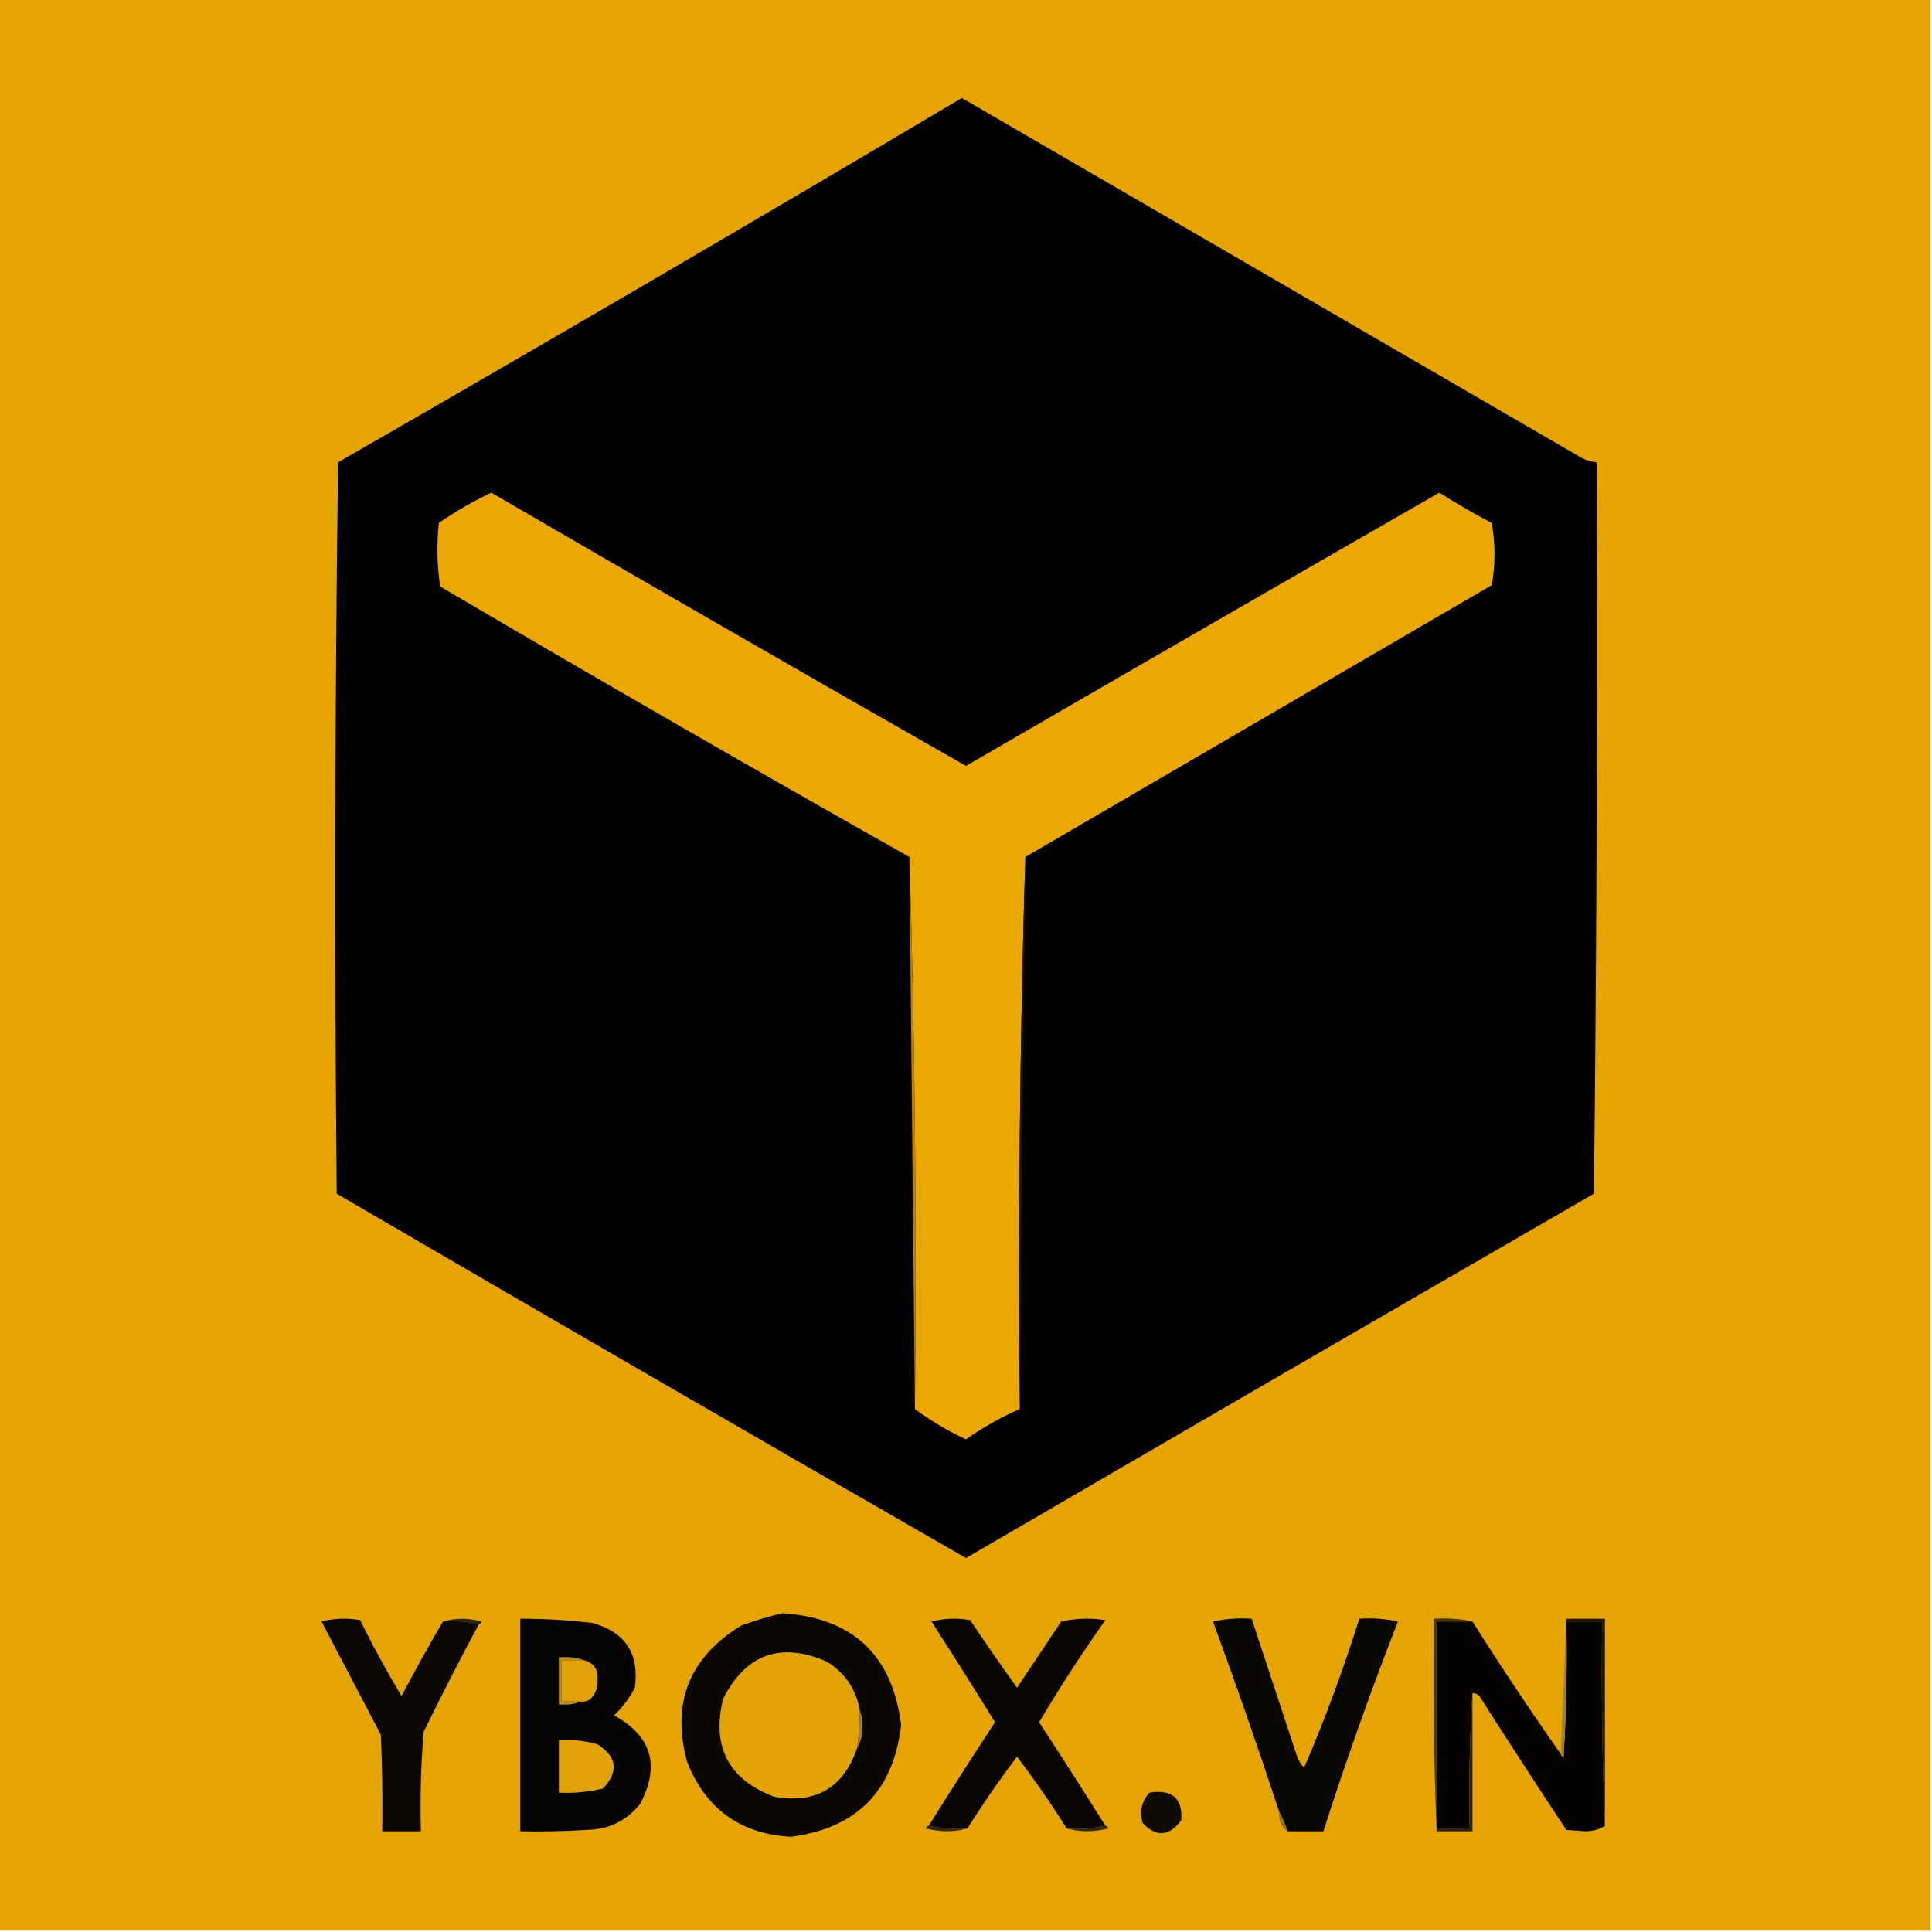 <?xml version="1.0" encoding="UTF-8"?>
<!DOCTYPE svg PUBLIC "-//W3C//DTD SVG 1.1//EN" "http://www.w3.org/Graphics/SVG/1.1/DTD/svg11.dtd">
<svg xmlns="http://www.w3.org/2000/svg" version="1.1" width="700px" height="700px" style="shape-rendering:geometricPrecision; text-rendering:geometricPrecision; image-rendering:optimizeQuality; fill-rule:evenodd; clip-rule:evenodd" xmlns:xlink="http://www.w3.org/1999/xlink">
<g><path style="opacity:1" fill="#e5a401" d="M -0.5,-0.5 C 232.833,-0.5 466.167,-0.5 699.5,-0.5C 699.5,232.833 699.5,466.167 699.5,699.5C 466.167,699.5 232.833,699.5 -0.5,699.5C -0.5,466.167 -0.5,232.833 -0.5,-0.5 Z"/></g>
<g><path style="opacity:1" fill="#010000" d="M 348.5,35.5 C 422.788,78.647 497.121,121.814 571.5,165C 573.65,166.411 575.984,167.245 578.5,167.5C 578.833,255.836 578.5,344.169 577.5,432.5C 501.624,476.357 425.791,520.357 350,564.5C 273.871,520.767 197.871,476.767 122,432.5C 121.167,344.165 121.333,255.831 122.5,167.5C 198.192,123.992 273.526,79.992 348.5,35.5 Z"/></g>
<g><path style="opacity:1" fill="#eba703" d="M 371.5,310.5 C 369.503,376.825 368.837,443.492 369.5,510.5C 362.606,513.529 356.106,517.195 350,521.5C 343.373,518.443 337.206,514.777 331.5,510.5C 332.163,443.492 331.497,376.825 329.5,310.5C 272.562,278.362 215.895,245.696 159.5,212.5C 158.335,204.855 158.169,197.188 159,189.5C 165.022,185.321 171.356,181.655 178,178.5C 235.163,211.75 292.497,244.75 350,277.5C 407.122,244.358 464.289,211.358 521.5,178.5C 527.702,182.433 534.035,186.1 540.5,189.5C 541.813,197.058 541.813,204.558 540.5,212C 484.104,244.86 427.77,277.693 371.5,310.5 Z"/></g>
<g><path style="opacity:1" fill="#b98303" d="M 329.5,310.5 C 331.497,376.825 332.163,443.492 331.5,510.5C 330.83,443.931 330.163,377.264 329.5,310.5 Z"/></g>
<g><path style="opacity:1" fill="#1a1301" d="M 371.5,310.5 C 370.837,377.264 370.17,443.931 369.5,510.5C 368.837,443.492 369.503,376.825 371.5,310.5 Z"/></g>
<g><path style="opacity:1" fill="#0a0703" d="M 283.5,584.5 C 309.033,586.202 323.366,599.702 326.5,625C 323.741,648.926 310.408,662.426 286.5,665.5C 268.301,664.474 255.801,655.474 249,638.5C 243.128,617.113 249.628,600.613 268.5,589C 273.524,587.155 278.524,585.655 283.5,584.5 Z"/></g>
<g><path style="opacity:1" fill="#312405" d="M 160.5,587.5 C 165.015,586.188 169.682,586.188 174.5,587.5C 174.376,588.107 174.043,588.44 173.5,588.5C 169.366,587.515 165.032,587.182 160.5,587.5 Z"/></g>
<g><path style="opacity:1" fill="#0b0803" d="M 160.5,587.5 C 165.032,587.182 169.366,587.515 173.5,588.5C 166.602,601.295 159.935,614.295 153.5,627.5C 152.501,639.482 152.168,651.482 152.5,663.5C 147.833,663.5 143.167,663.5 138.5,663.5C 138.667,651.829 138.5,640.162 138,628.5C 130.848,614.865 123.682,601.198 116.5,587.5C 121.131,586.338 125.798,586.172 130.5,587C 135.135,596.442 140.135,605.608 145.5,614.5C 150.321,605.338 155.321,596.338 160.5,587.5 Z"/></g>
<g><path style="opacity:1" fill="#070503" d="M 188.5,586.5 C 197.194,586.491 205.861,586.991 214.5,588C 226.569,591.308 231.735,599.142 230,611.5C 228.077,615.258 225.577,618.591 222.5,621.5C 236.077,628.964 239.243,639.631 232,653.5C 227.091,659.703 220.591,662.87 212.5,663C 204.507,663.5 196.507,663.666 188.5,663.5C 188.5,637.833 188.5,612.167 188.5,586.5 Z"/></g>
<g><path style="opacity:1" fill="#090602" d="M 400.5,661.5 C 396.03,662.486 391.363,662.819 386.5,662.5C 380.883,653.553 374.883,644.886 368.5,636.5C 362.117,644.886 356.117,653.553 350.5,662.5C 345.637,662.819 340.97,662.486 336.5,661.5C 344.371,648.927 352.371,636.427 360.5,624C 352.965,611.765 345.298,599.599 337.5,587.5C 342.131,586.338 346.798,586.172 351.5,587C 357.043,595.254 362.71,603.421 368.5,611.5C 373.833,603.5 379.167,595.5 384.5,587.5C 389.802,586.337 395.136,586.171 400.5,587C 391.996,599.009 383.996,611.343 376.5,624C 384.64,636.455 392.64,648.955 400.5,661.5 Z"/></g>
<g><path style="opacity:1" fill="#090703" d="M 466.5,663.5 C 465.677,661.013 464.677,658.679 463.5,656.5C 455.898,633.361 447.898,610.361 439.5,587.5C 444.12,586.507 448.786,586.173 453.5,586.5C 458.999,603.159 464.499,619.825 470,636.5C 470.583,638.002 471.416,639.335 472.5,640.5C 480.077,622.874 486.744,604.874 492.5,586.5C 497.214,586.173 501.88,586.507 506.5,587.5C 496.708,612.543 487.708,637.877 479.5,663.5C 475.167,663.5 470.833,663.5 466.5,663.5 Z"/></g>
<g><path style="opacity:1" fill="#040302" d="M 533.5,587.5 C 543.774,603.772 554.441,619.772 565.5,635.5C 565.56,636.043 565.893,636.376 566.5,636.5C 567.499,620.18 567.833,603.847 567.5,587.5C 571.833,587.5 576.167,587.5 580.5,587.5C 580.169,612.339 580.502,637.006 581.5,661.5C 579.603,662.805 577.269,663.471 574.5,663.5C 572.167,663.333 569.833,663.167 567.5,663C 556.875,646.919 546.375,630.752 536,614.5C 535.329,613.748 534.496,613.414 533.5,613.5C 532.504,629.658 532.17,645.991 532.5,662.5C 528.5,662.5 524.5,662.5 520.5,662.5C 520.5,637.5 520.5,612.5 520.5,587.5C 524.833,587.5 529.167,587.5 533.5,587.5 Z"/></g>
<g><path style="opacity:1" fill="#1d1501" d="M 567.5,587.5 C 567.5,587.167 567.5,586.833 567.5,586.5C 572.167,586.5 576.833,586.5 581.5,586.5C 581.5,611.5 581.5,636.5 581.5,661.5C 580.502,637.006 580.169,612.339 580.5,587.5C 576.167,587.5 571.833,587.5 567.5,587.5 Z"/></g>
<g><path style="opacity:1" fill="#a3812c" d="M 567.5,586.5 C 567.5,586.833 567.5,587.167 567.5,587.5C 567.833,603.847 567.499,620.18 566.5,636.5C 565.893,636.376 565.56,636.043 565.5,635.5C 566.167,619.167 566.833,602.833 567.5,586.5 Z"/></g>
<g><path style="opacity:1" fill="#e2a305" d="M 311.5,619.5 C 311.563,624.203 311.229,628.87 310.5,633.5C 305.562,647.808 295.562,653.641 280.5,651C 263.925,644.685 257.758,632.852 262,615.5C 270.262,599.301 282.762,594.801 299.5,602C 306.116,606.074 310.116,611.907 311.5,619.5 Z"/></g>
<g><path style="opacity:1" fill="#e1a207" d="M 211.5,601.5 C 215.083,602.422 216.75,604.756 216.5,608.5C 216.705,611.229 215.872,613.562 214,615.5C 212.989,616.337 211.822,616.67 210.5,616.5C 208.167,616.5 205.833,616.5 203.5,616.5C 203.5,611.5 203.5,606.5 203.5,601.5C 206.167,601.5 208.833,601.5 211.5,601.5 Z"/></g>
<g><path style="opacity:1" fill="#bc8f21" d="M 211.5,601.5 C 208.833,601.5 206.167,601.5 203.5,601.5C 203.5,606.5 203.5,611.5 203.5,616.5C 205.833,616.5 208.167,616.5 210.5,616.5C 208.052,617.473 205.385,617.806 202.5,617.5C 202.5,611.833 202.5,606.167 202.5,600.5C 205.713,600.19 208.713,600.523 211.5,601.5 Z"/></g>
<g><path style="opacity:1" fill="#272011" d="M 533.5,613.5 C 533.5,630.167 533.5,646.833 533.5,663.5C 529.167,663.5 524.833,663.5 520.5,663.5C 520.5,663.167 520.5,662.833 520.5,662.5C 524.5,662.5 528.5,662.5 532.5,662.5C 532.17,645.991 532.504,629.658 533.5,613.5 Z"/></g>
<g><path style="opacity:1" fill="#a28130" d="M 311.5,619.5 C 312.161,621.134 312.494,622.967 312.5,625C 312.64,628.15 311.973,630.983 310.5,633.5C 311.229,628.87 311.563,624.203 311.5,619.5 Z"/></g>
<g><path style="opacity:1" fill="#e1a207" d="M 202.5,630.5 C 207.267,630.191 211.934,630.691 216.5,632C 223.588,636.53 224.255,641.863 218.5,648C 213.246,649.271 207.913,649.771 202.5,649.5C 202.5,643.167 202.5,636.833 202.5,630.5 Z"/></g>
<g><path style="opacity:1" fill="#4a3602" d="M 533.5,587.5 C 529.167,587.5 524.833,587.5 520.5,587.5C 520.5,612.5 520.5,637.5 520.5,662.5C 520.5,662.833 520.5,663.167 520.5,663.5C 519.502,638.005 519.169,612.339 519.5,586.5C 524.363,586.181 529.03,586.514 533.5,587.5 Z"/></g>
<g><path style="opacity:1" fill="#0e0b04" d="M 416.5,649.5 C 424.712,648.226 428.546,651.559 428,659.5C 423.591,665.406 418.925,665.74 414,660.5C 412.812,656.259 413.645,652.592 416.5,649.5 Z"/></g>
<g><path style="opacity:1" fill="#95721b" d="M 463.5,656.5 C 464.677,658.679 465.677,661.013 466.5,663.5C 464.179,661.91 463.179,659.577 463.5,656.5 Z"/></g>
<g><path style="opacity:1" fill="#352602" d="M 336.5,661.5 C 340.97,662.486 345.637,662.819 350.5,662.5C 345.652,663.814 340.652,663.814 335.5,662.5C 335.624,661.893 335.957,661.56 336.5,661.5 Z"/></g>
<g><path style="opacity:1" fill="#352703" d="M 400.5,661.5 C 401.043,661.56 401.376,661.893 401.5,662.5C 396.348,663.814 391.348,663.814 386.5,662.5C 391.363,662.819 396.03,662.486 400.5,661.5 Z"/></g>
</svg>
